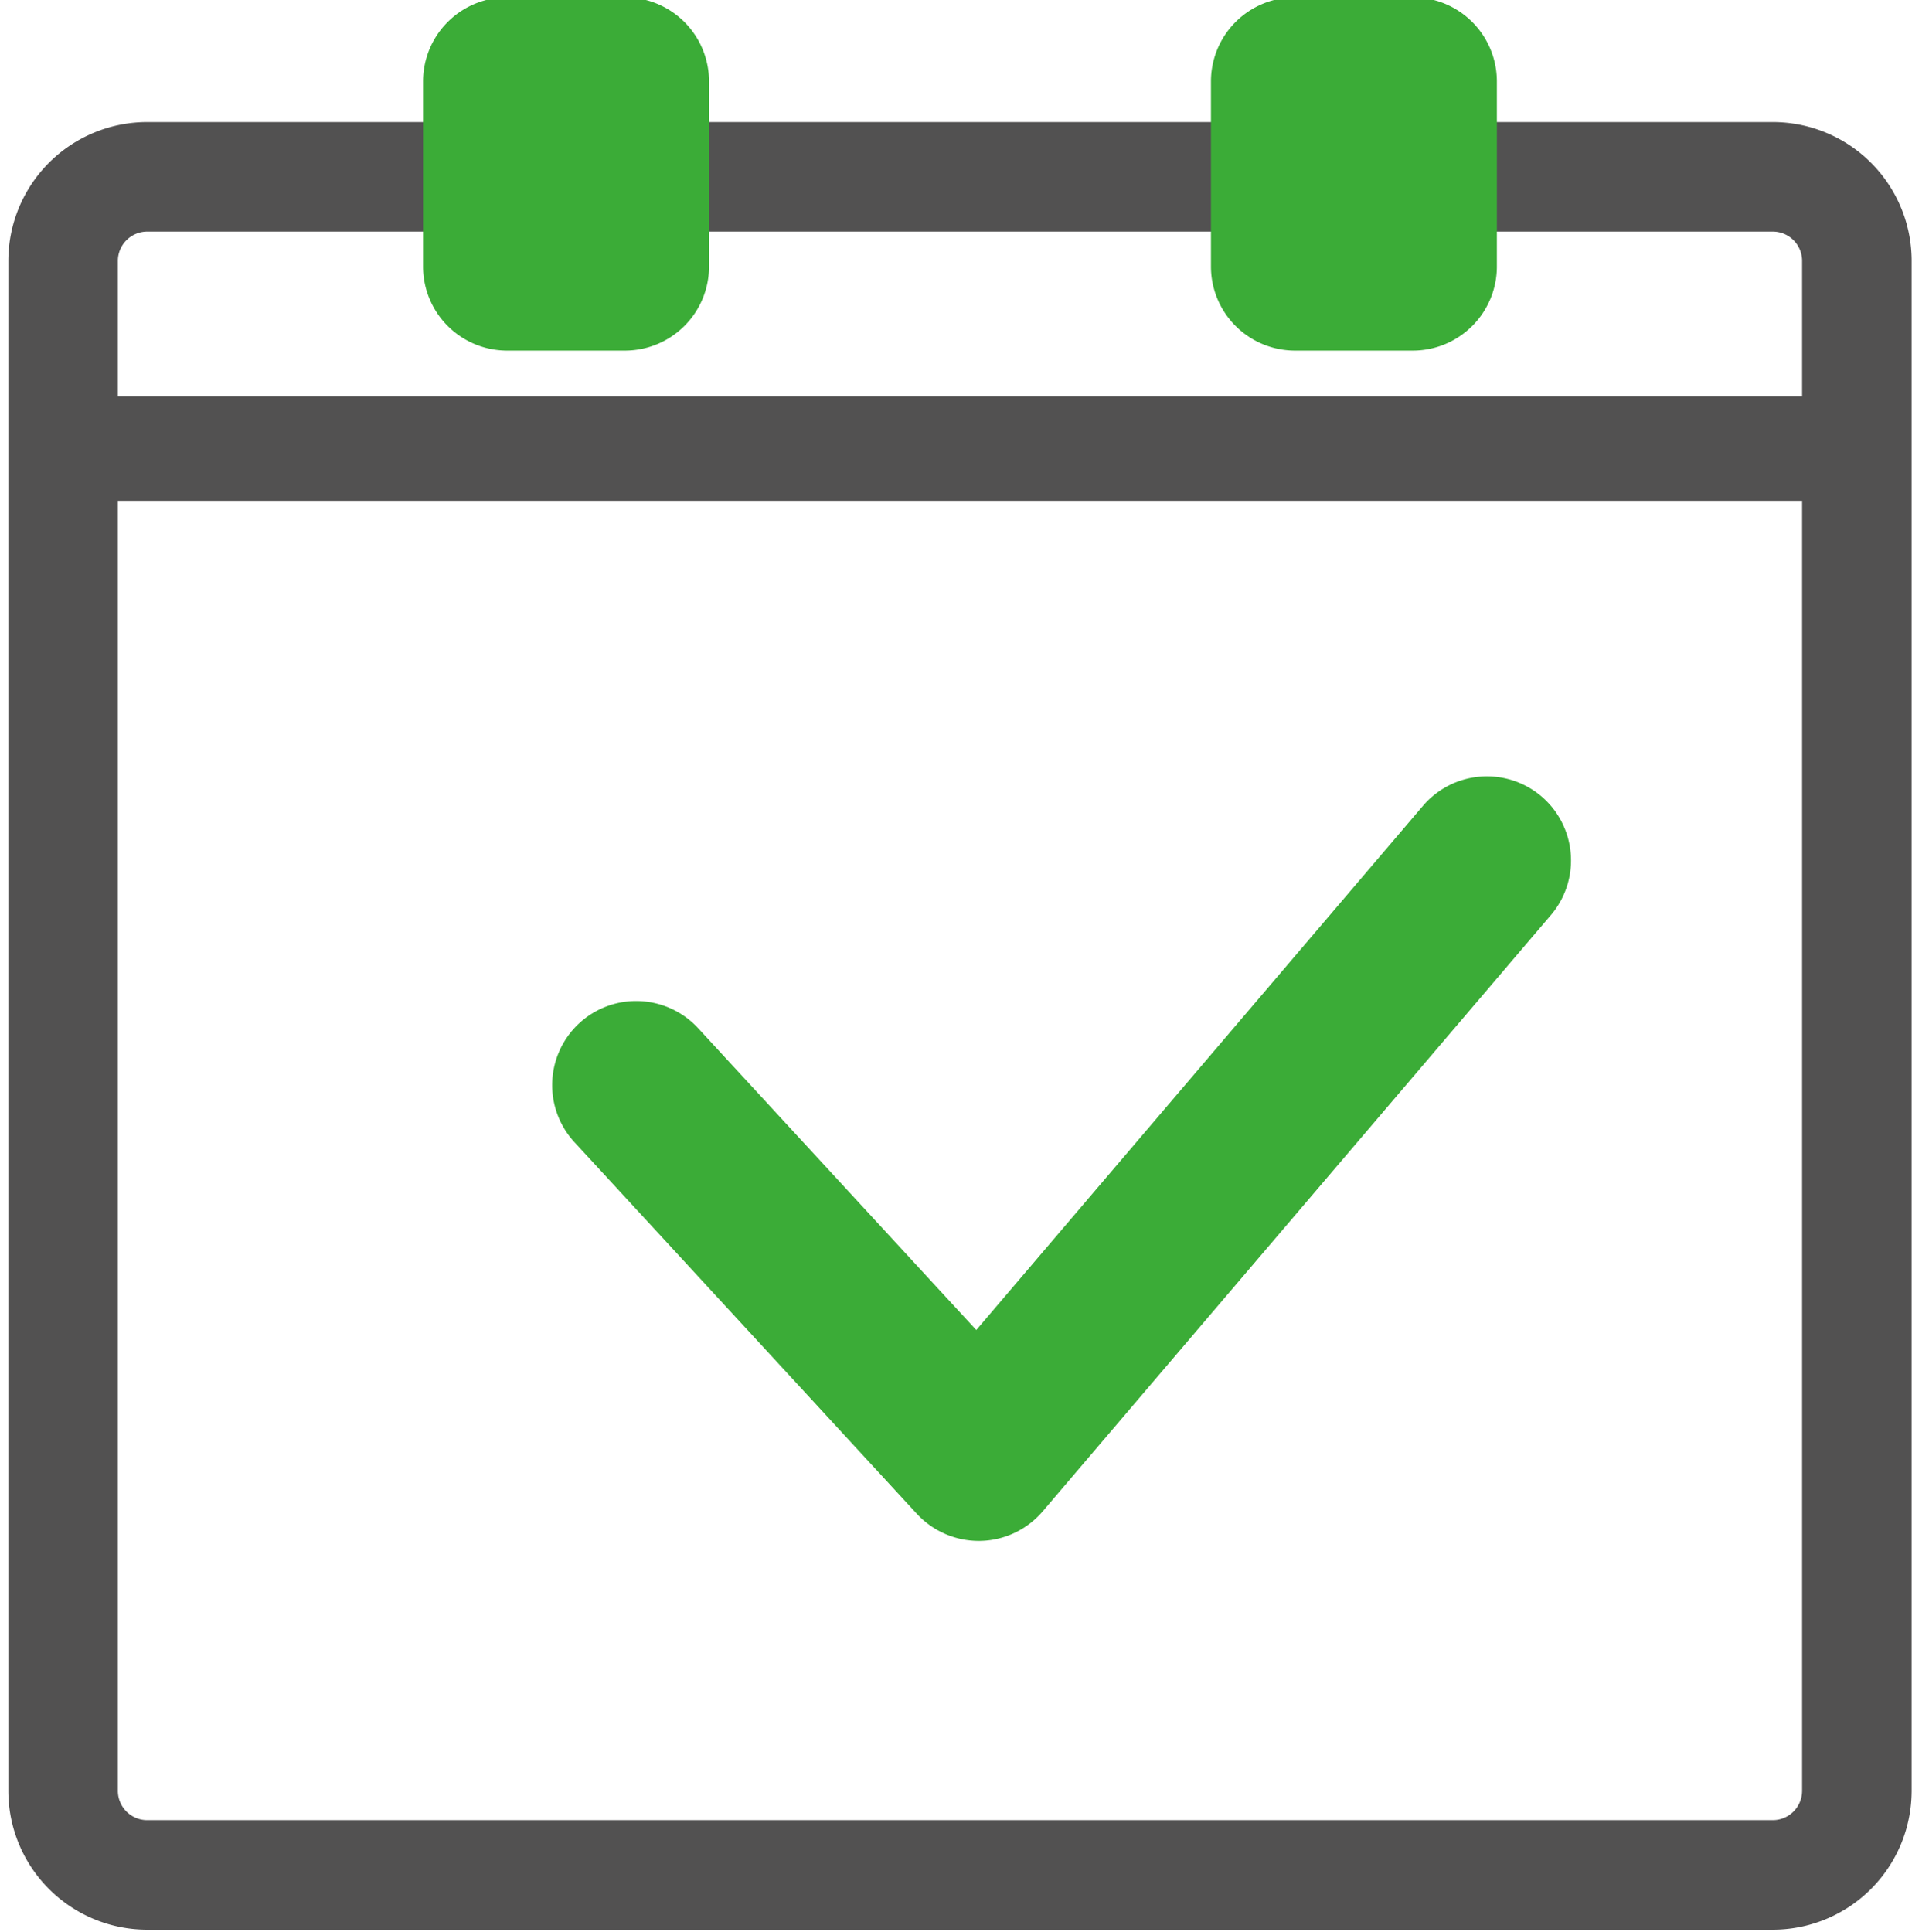 <svg xmlns="http://www.w3.org/2000/svg" width="96" height="97" viewBox="-0.418 0.133 96 97" xml:space="preserve"><path fill="none" stroke="#525151" stroke-width="5.5" stroke-linecap="round" stroke-linejoin="round" stroke-miterlimit="10" d="M92.814 90.043a4.223 4.223 0 0 1-4.222 4.223H6.972a4.224 4.224 0 0 1-4.222-4.223v-76.81a4.223 4.223 0 0 1 4.222-4.222h81.621a4.222 4.222 0 0 1 4.222 4.222v76.81z"/><path fill="#525151" d="M4.308 20.034h87.693v5.244H4.308z"/><path fill="#3BAC37" d="M35.182 13.513a4.223 4.223 0 0 1-4.224 4.222h-5.912a4.222 4.222 0 0 1-4.222-4.222V4.222A4.223 4.223 0 0 1 25.046 0h5.912a4.224 4.224 0 0 1 4.224 4.222v9.291zM74.739 13.513a4.222 4.222 0 0 1-4.222 4.222h-5.911a4.222 4.222 0 0 1-4.223-4.222V4.222A4.223 4.223 0 0 1 64.606 0h5.911a4.222 4.222 0 0 1 4.222 4.222v9.291zM76.98 40.119a4.223 4.223 0 0 0-5.953.474L48.6 66.909l-13.97-15.16a4.239 4.239 0 0 0-3.104-1.359 4.21 4.21 0 0 0-2.861 1.117 4.229 4.229 0 0 0-.244 5.967l17.195 18.661a4.238 4.238 0 0 0 3.106 1.361l.082-.001a4.222 4.222 0 0 0 3.131-1.483l25.52-29.94a4.228 4.228 0 0 0-.475-5.953z"/></svg>